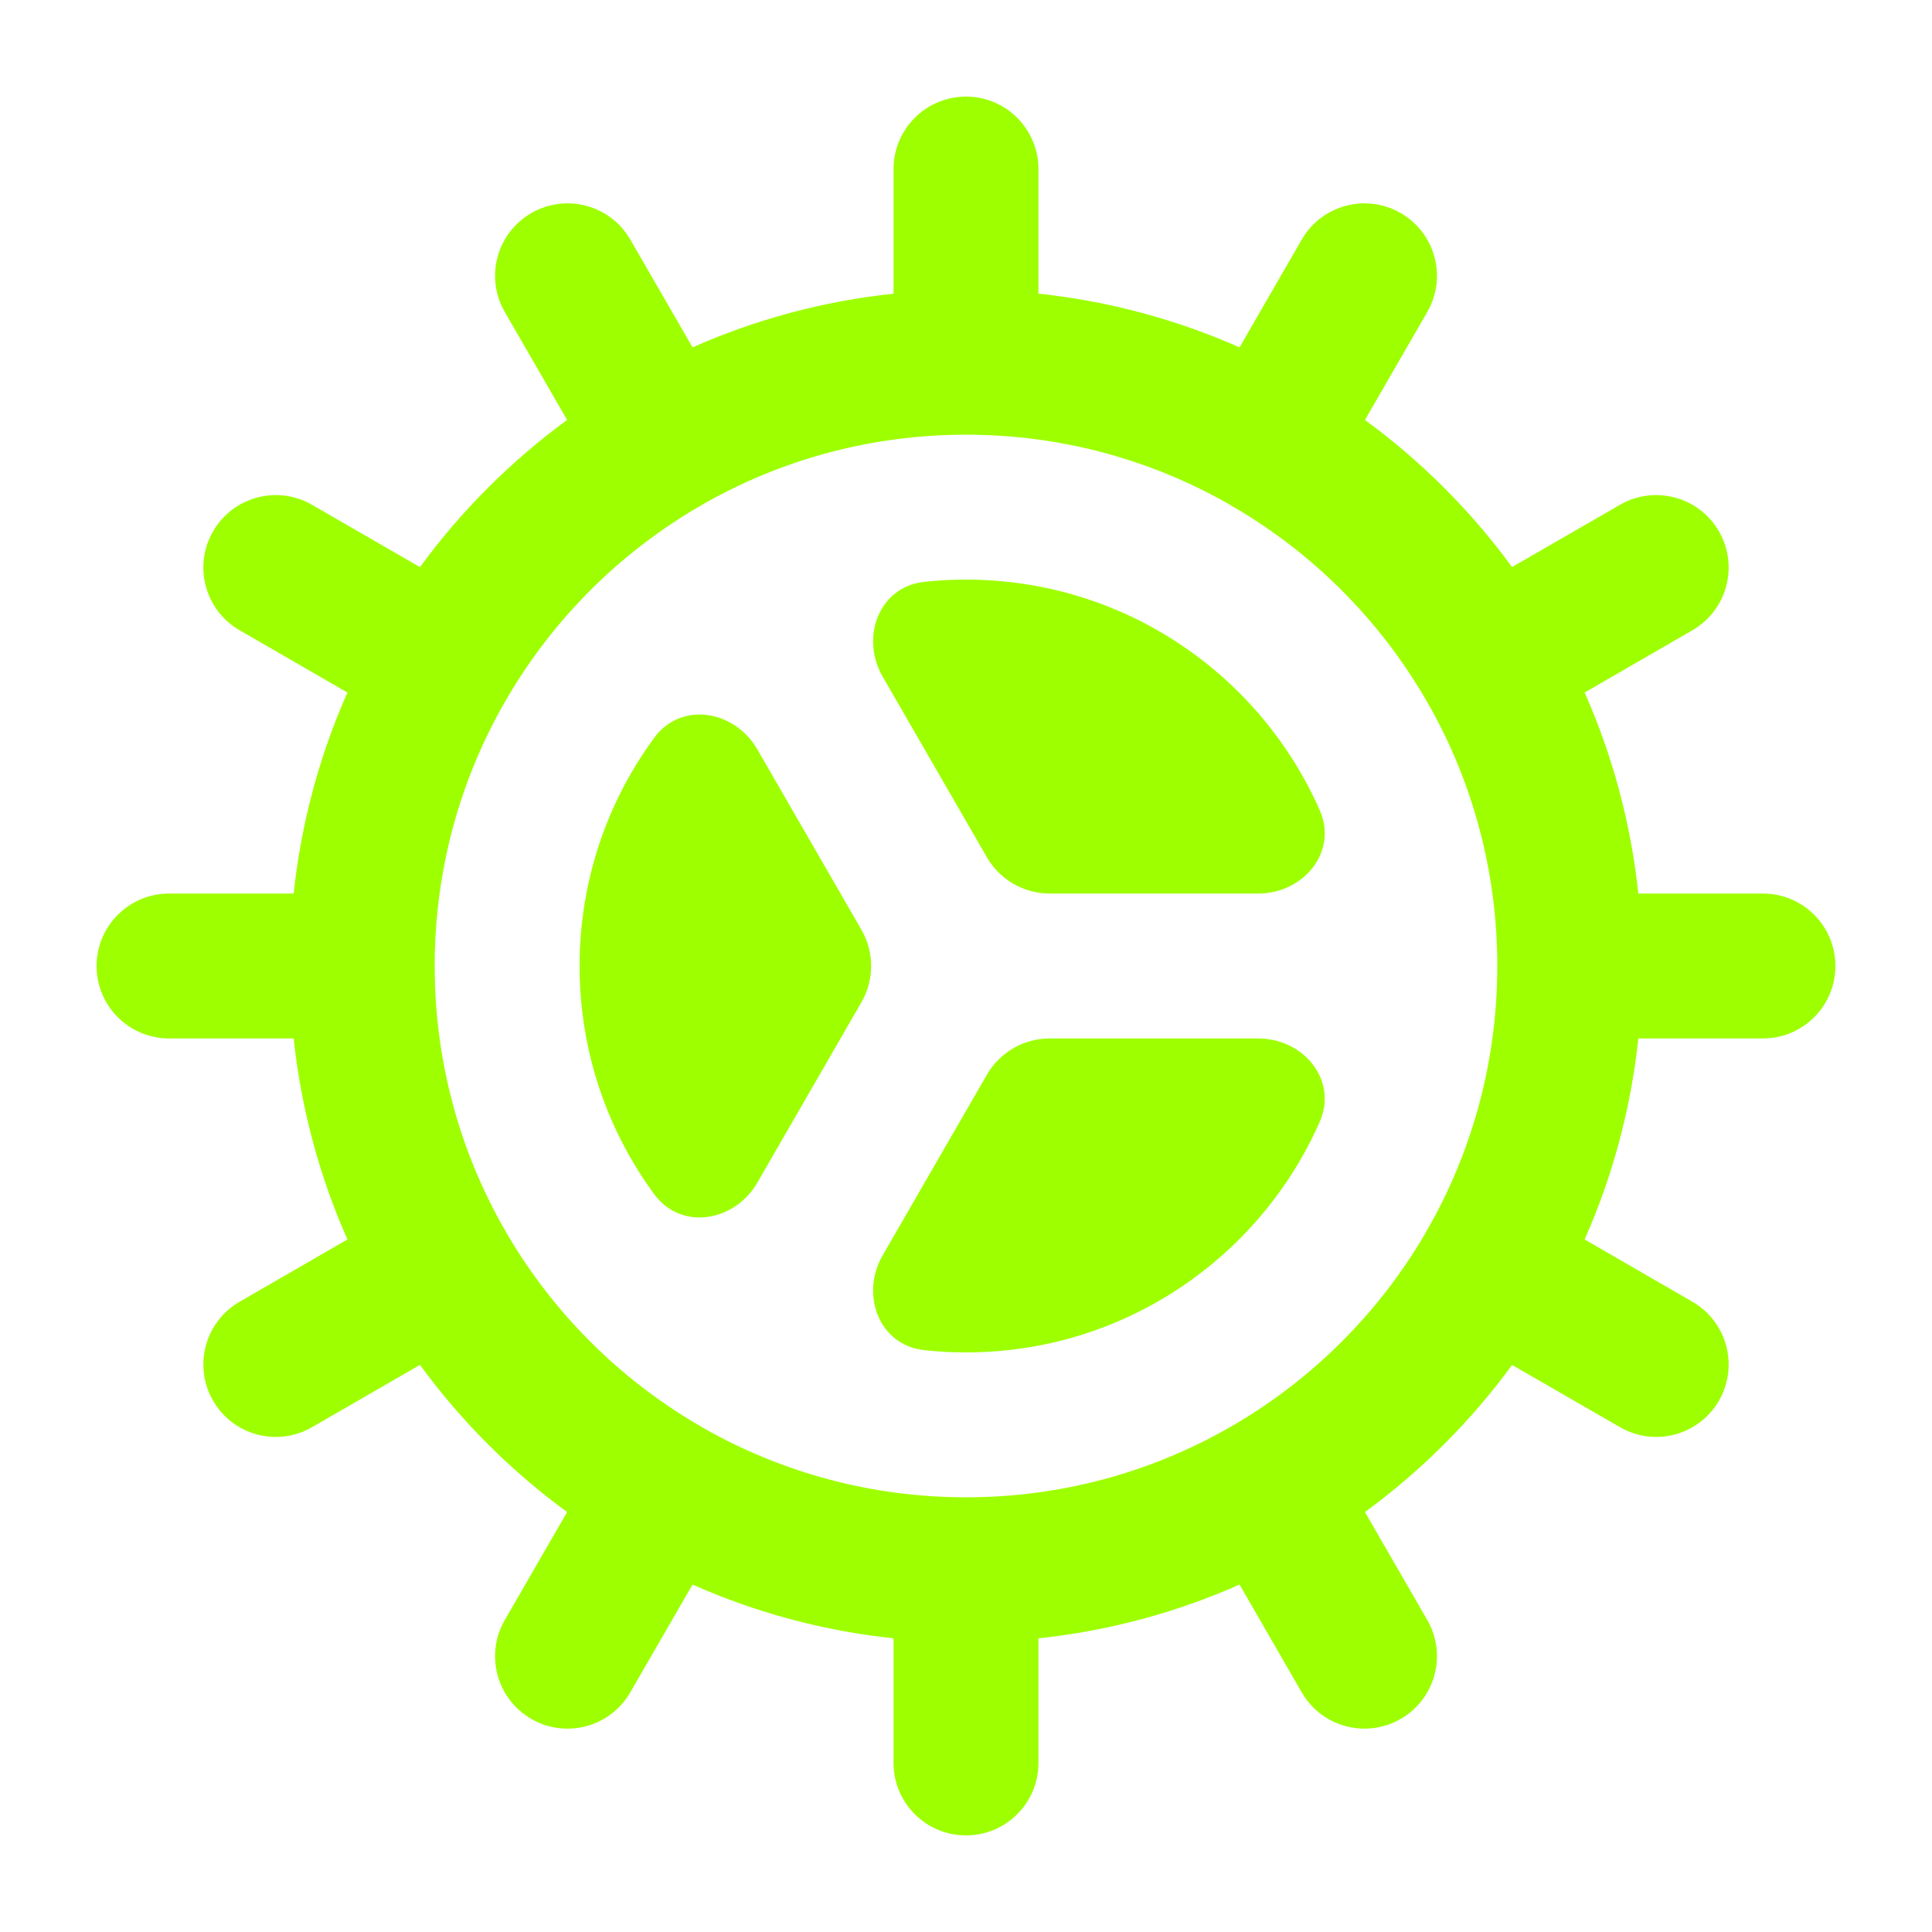 <svg width="24" height="24" viewBox="0 0 24 24" fill="none" xmlns="http://www.w3.org/2000/svg">
<path d="M15.629 11.1C16.194 11.1 16.622 10.581 16.394 10.064C15.65 8.377 13.962 7.2 12 7.2C11.825 7.2 11.651 7.209 11.481 7.228C10.919 7.288 10.683 7.919 10.966 8.408L12.26 10.65C12.421 10.928 12.718 11.1 13.039 11.1L15.629 11.1Z" fill="#9EFF00"/>
<path d="M9.408 9.309C9.125 8.82 8.461 8.709 8.127 9.165C7.544 9.959 7.2 10.94 7.2 12C7.2 13.061 7.544 14.041 8.127 14.835C8.461 15.291 9.125 15.18 9.408 14.691L10.701 12.45C10.862 12.172 10.862 11.829 10.701 11.55L9.408 9.309Z" fill="#9EFF00"/>
<path d="M10.966 15.592C10.683 16.081 10.919 16.712 11.481 16.772C11.652 16.791 11.825 16.8 12 16.8C13.962 16.8 15.65 15.623 16.394 13.936C16.622 13.419 16.194 12.9 15.629 12.9H13.04C12.718 12.9 12.421 13.072 12.26 13.35L10.966 15.592Z" fill="#9EFF00"/>
<path fill-rule="evenodd" clip-rule="evenodd" d="M16.956 5.217L17.73 3.876C17.978 3.446 17.831 2.895 17.4 2.647C16.97 2.398 16.419 2.546 16.171 2.976L15.398 4.315C14.62 3.971 13.78 3.741 12.9 3.648V2.1C12.9 1.603 12.497 1.2 12 1.2C11.503 1.2 11.1 1.603 11.1 2.1V3.648C10.22 3.741 9.38 3.971 8.603 4.315L7.83 2.976C7.581 2.546 7.031 2.398 6.6 2.647C6.17 2.895 6.022 3.446 6.271 3.876L7.045 5.217C6.346 5.728 5.729 6.345 5.217 7.045L3.876 6.271C3.446 6.022 2.895 6.17 2.647 6.6C2.398 7.03 2.546 7.581 2.976 7.829L4.316 8.603C3.971 9.38 3.742 10.22 3.648 11.1H2.1C1.603 11.1 1.2 11.503 1.2 12C1.2 12.497 1.603 12.9 2.1 12.9H3.648C3.742 13.78 3.971 14.62 4.316 15.397L2.976 16.171C2.546 16.419 2.398 16.97 2.647 17.4C2.895 17.831 3.446 17.978 3.876 17.729L5.217 16.955C5.728 17.654 6.345 18.272 7.045 18.783L6.271 20.124C6.022 20.554 6.17 21.105 6.6 21.353C7.031 21.602 7.581 21.454 7.829 21.024L8.603 19.684C9.38 20.029 10.22 20.259 11.1 20.352V21.9C11.1 22.397 11.503 22.8 12 22.8C12.497 22.8 12.9 22.397 12.9 21.9V20.352C13.78 20.259 14.62 20.029 15.398 19.684L16.171 21.024C16.419 21.454 16.97 21.602 17.4 21.353C17.831 21.105 17.978 20.554 17.73 20.124L16.956 18.783C17.655 18.272 18.272 17.655 18.784 16.956L20.124 17.729C20.554 17.978 21.105 17.831 21.353 17.4C21.602 16.97 21.454 16.419 21.024 16.171L19.685 15.397C20.029 14.62 20.259 13.78 20.352 12.9H21.9C22.397 12.9 22.8 12.497 22.8 12C22.8 11.503 22.397 11.1 21.9 11.1H20.352C20.259 10.22 20.029 9.38 19.685 8.603L21.024 7.829C21.454 7.581 21.602 7.03 21.353 6.6C21.105 6.17 20.554 6.022 20.124 6.271L18.783 7.044C18.272 6.345 17.655 5.728 16.956 5.217ZM12 5.4C10.814 5.4 9.7 5.713 8.738 6.261C8.726 6.269 8.713 6.277 8.7 6.284C8.688 6.291 8.675 6.298 8.663 6.305C7.688 6.877 6.873 7.692 6.302 8.668C6.296 8.679 6.29 8.689 6.284 8.7C6.278 8.711 6.271 8.722 6.264 8.733C5.714 9.696 5.4 10.811 5.4 12C5.4 13.188 5.714 14.304 6.264 15.267C6.271 15.278 6.278 15.289 6.284 15.3C6.29 15.311 6.296 15.322 6.302 15.333C6.874 16.308 7.689 17.124 8.665 17.696C8.677 17.703 8.688 17.709 8.7 17.716C8.712 17.723 8.724 17.73 8.736 17.738C9.698 18.286 10.813 18.6 12 18.6C13.188 18.6 14.302 18.286 15.265 17.737C15.277 17.73 15.288 17.723 15.3 17.716C15.312 17.709 15.323 17.703 15.335 17.697C16.31 17.125 17.125 16.31 17.697 15.336C17.703 15.324 17.709 15.312 17.716 15.3C17.723 15.288 17.73 15.276 17.738 15.264C18.287 14.301 18.6 13.187 18.6 12C18.6 10.813 18.287 9.698 17.738 8.736C17.73 8.724 17.723 8.712 17.716 8.7C17.709 8.688 17.703 8.677 17.697 8.665C17.125 7.691 16.311 6.876 15.337 6.305C15.325 6.298 15.312 6.291 15.3 6.284C15.287 6.277 15.275 6.269 15.263 6.261C14.3 5.713 13.187 5.4 12 5.4Z" fill="#9EFF00"/>
</svg>
